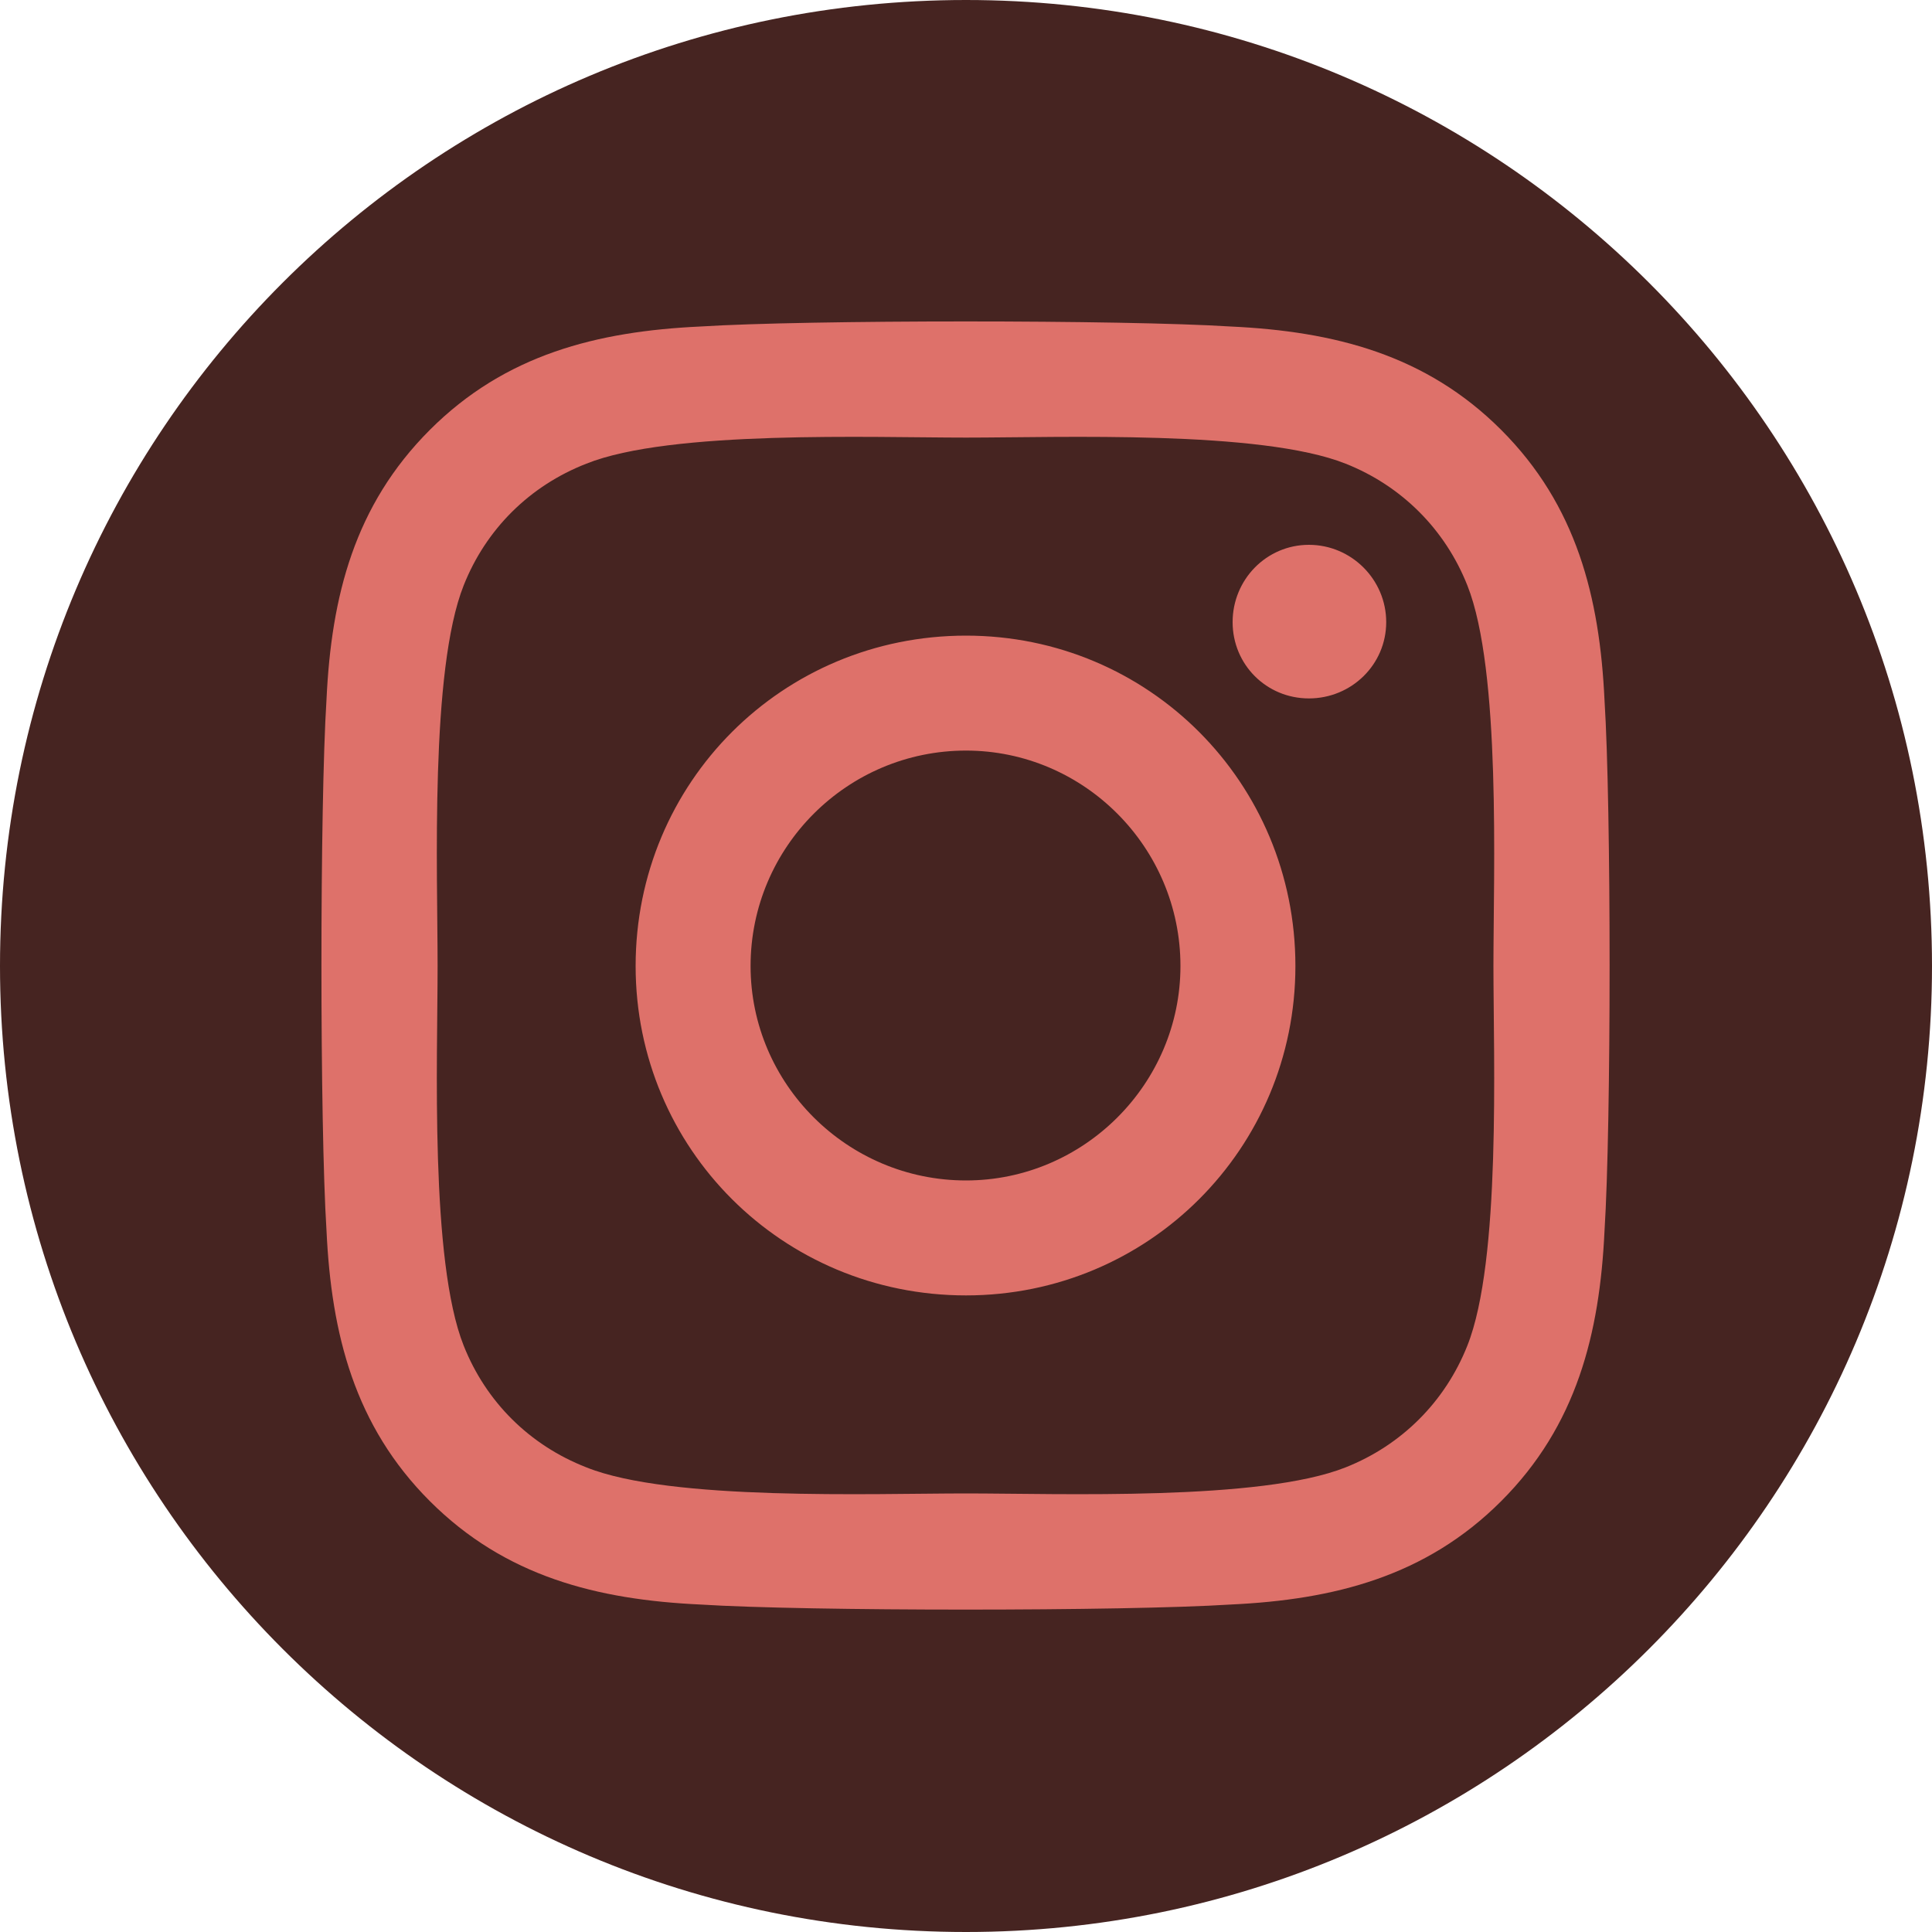 <svg width="20" height="20" viewBox="0 0 20 20" fill="none" xmlns="http://www.w3.org/2000/svg"
     xmlns:xlink="http://www.w3.org/1999/xlink">
  <desc>
    Created with Pixso.
  </desc>
  <defs>
    <clipPath id="clip3_748">
      <rect id="Insta" width="20" height="20" fill="white" fill-opacity="0"/>
    </clipPath>
  </defs>
  <rect id="Insta" width="20" height="20" fill="#FFFFFF" fill-opacity="0"/>
  <g clip-path="url(#clip3_748)">
    <path id="Vector" d="M20 10C20 15.52 15.52 20 10 20C4.47 20 0 15.52 0 10C0 4.47 4.47 0 10 0C15.52 0 20 4.47 20 10Z"
          fill="#462421" fill-opacity="1" fill-rule="evenodd"/>
    <path id="Vector"
          d="M10 6.58C8.1 6.58 6.58 8.1 6.58 10C6.58 11.89 8.1 13.41 10 13.41C11.89 13.41 13.41 11.89 13.41 10C13.41 8.1 11.89 6.58 10 6.58ZM10 12.22C8.77 12.22 7.77 11.22 7.77 10C7.77 8.77 8.77 7.77 10 7.77C11.22 7.77 12.22 8.77 12.22 10C12.22 11.22 11.22 12.22 10 12.22ZM14.35 6.44C14.35 6.88 13.99 7.23 13.55 7.23C13.11 7.23 12.76 6.88 12.76 6.44C12.76 6 13.11 5.64 13.55 5.64C13.99 5.64 14.35 6 14.35 6.44ZM16.61 7.25C16.56 6.18 16.32 5.23 15.54 4.45C14.76 3.67 13.81 3.43 12.74 3.38C11.64 3.31 8.35 3.31 7.25 3.38C6.18 3.43 5.23 3.67 4.45 4.45C3.67 5.23 3.43 6.17 3.38 7.24C3.31 8.34 3.31 11.64 3.38 12.74C3.43 13.81 3.67 14.76 4.45 15.54C5.23 16.32 6.18 16.56 7.25 16.61C8.35 16.68 11.64 16.68 12.74 16.61C13.81 16.56 14.76 16.32 15.54 15.54C16.32 14.76 16.56 13.81 16.61 12.74C16.68 11.64 16.68 8.35 16.61 7.25ZM15.19 13.93C14.96 14.51 14.51 14.96 13.93 15.19C13.05 15.54 10.97 15.46 10 15.46C9.03 15.46 6.94 15.54 6.07 15.19C5.48 14.96 5.03 14.51 4.8 13.93C4.45 13.05 4.53 10.96 4.53 10C4.53 9.03 4.45 6.94 4.8 6.06C5.03 5.48 5.48 5.03 6.07 4.8C6.94 4.45 9.03 4.53 10 4.53C10.97 4.53 13.05 4.45 13.93 4.8C14.51 5.03 14.96 5.48 15.19 6.06C15.54 6.94 15.46 9.03 15.46 10C15.46 10.96 15.54 13.05 15.19 13.93Z"
          fill="#DE716A" fill-opacity="1" fill-rule="nonzero"/>
  </g>
</svg>
